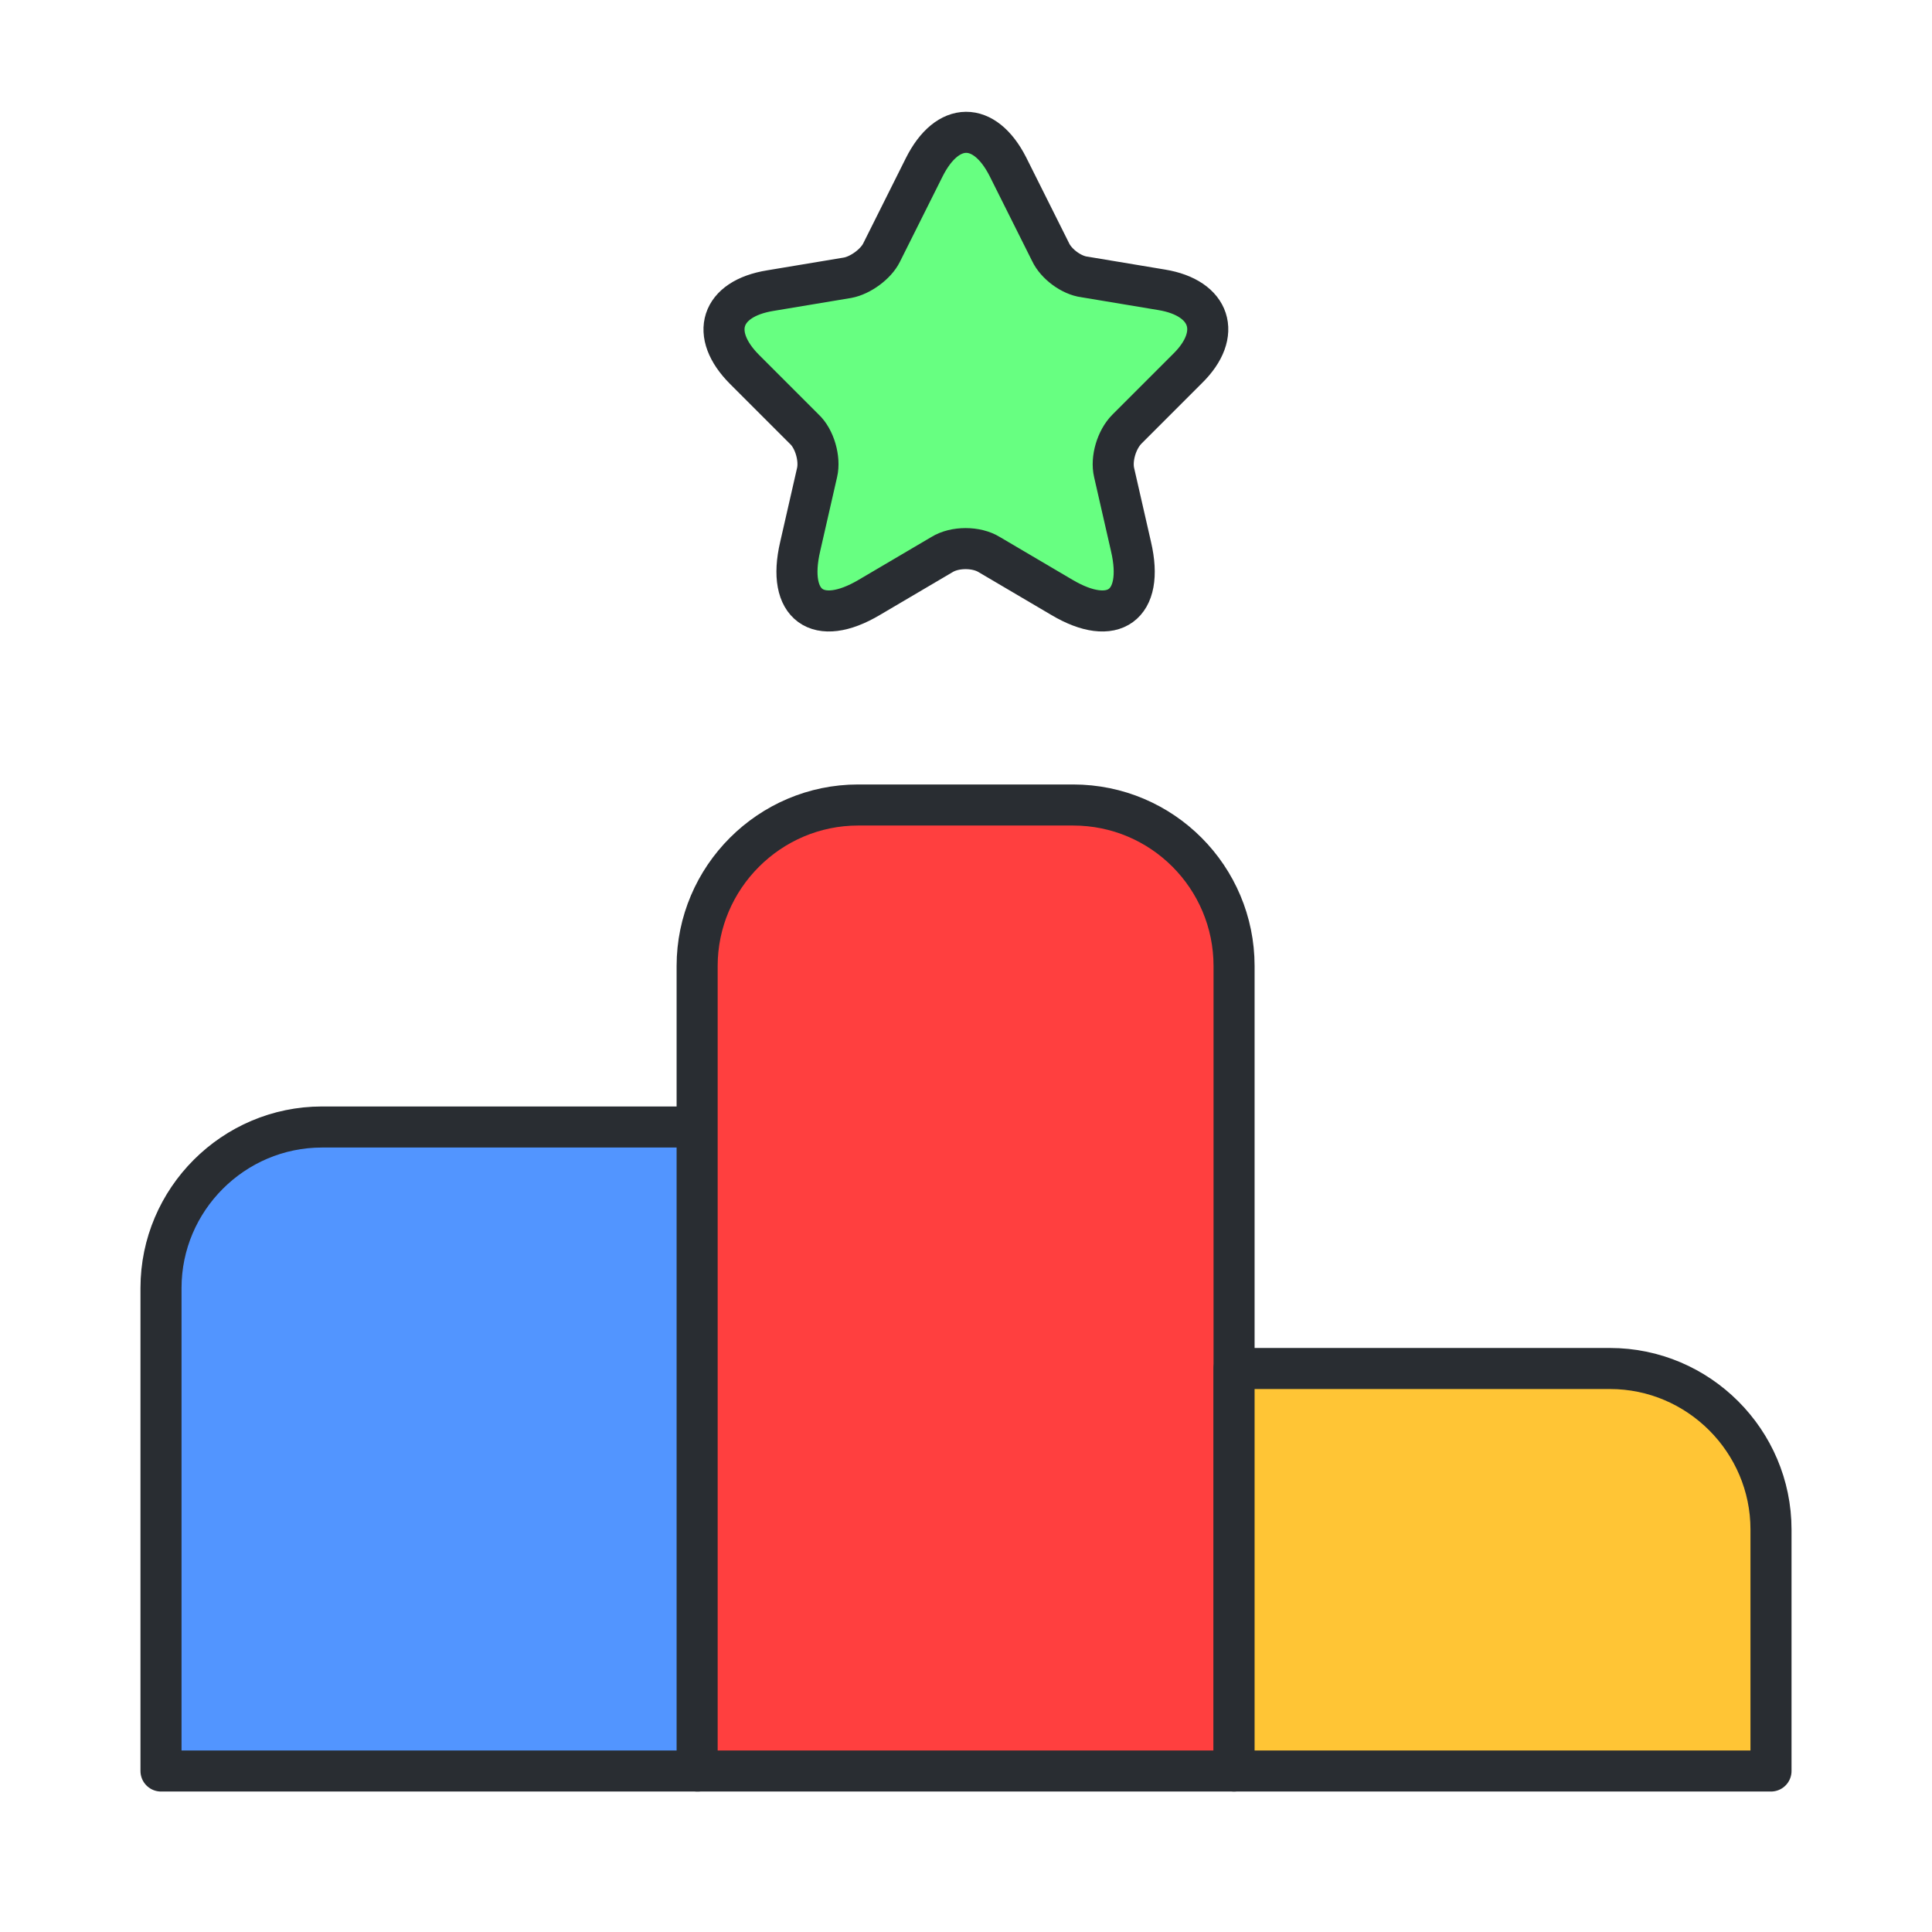 <svg width="800" height="800" viewBox="0 0 800 800" fill="none" xmlns="http://www.w3.org/2000/svg">
<path d="M289 466.667H133.333C96.667 466.667 66.667 496.667 66.667 533.333V733.333H289V466.667Z" fill="#5295FF" stroke="#292D32" stroke-width="17" stroke-miterlimit="10" stroke-linecap="round" stroke-linejoin="round"/>
<path d="M444.333 333.333H355.333C318.668 333.333 288.668 363.333 288.668 400V733.333H511V400C511 363.333 481.333 333.333 444.333 333.333Z" fill="#FF3F3F" stroke="#292D32" stroke-width="17" stroke-miterlimit="10" stroke-linecap="round" stroke-linejoin="round"/>
<path d="M666.667 566.667H511V733.333H733.333V633.333C733.333 596.667 703.333 566.667 666.667 566.667Z" fill="#FFC535" stroke="#292D32" stroke-width="17" stroke-miterlimit="10" stroke-linecap="round" stroke-linejoin="round"/>
<path d="M417.333 69.002L435 104.335C437.333 109.335 443.667 114.002 449 114.669L481 120.002C501.333 123.336 506.333 138.335 491.667 152.668L466.667 177.668C462.333 182.002 460 190.002 461.333 195.669L468.333 226.336C474 250.669 461 260.002 439.667 247.336L409.667 229.669C404.333 226.336 395.333 226.336 390 229.669L360 247.336C338.667 260.002 325.666 250.669 331.333 226.336L338.333 195.669C339.667 190.002 337.333 181.668 333 177.668L308.333 153.002C293.666 138.335 298.333 123.668 319 120.335L351 115.002C356.333 114.002 362.667 109.336 365 104.669L382.667 69.335C392.333 50.002 407.667 50.002 417.333 69.002Z" fill="#67FF81" stroke="#292D32" stroke-width="17" stroke-linecap="round" stroke-linejoin="round"/>
</svg>
